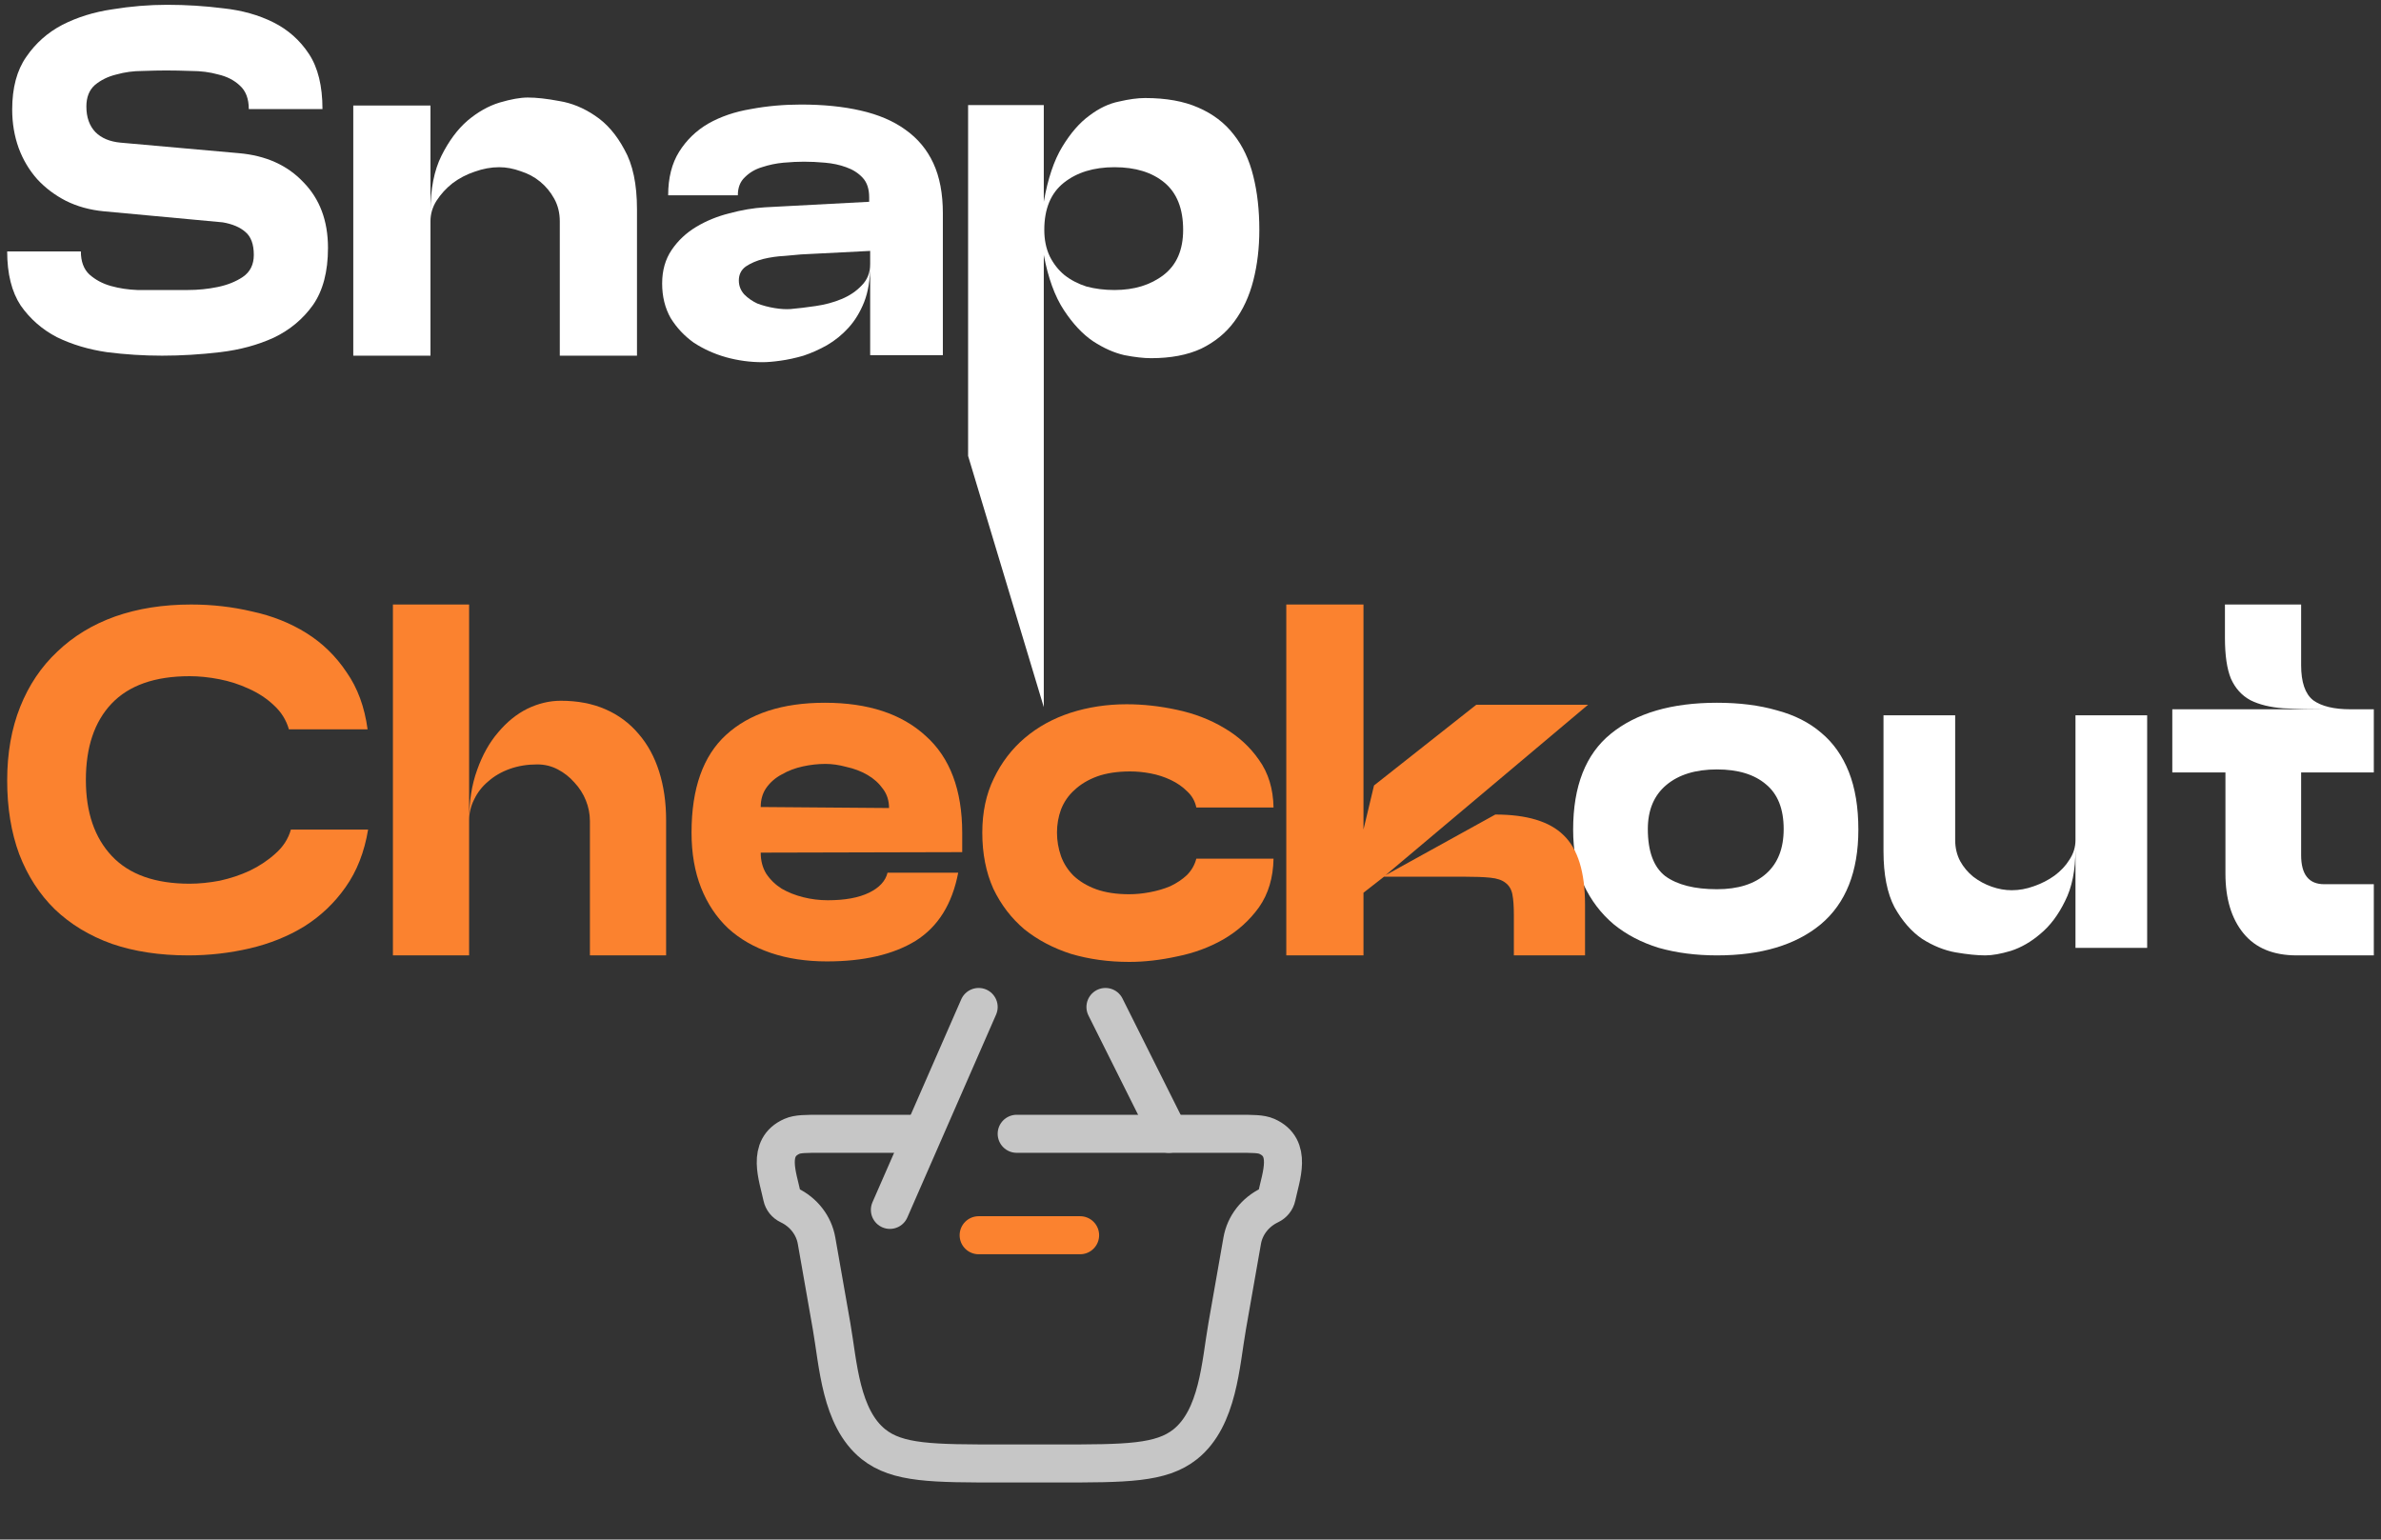 <svg width="266" height="172" viewBox="0 0 266 172" fill="none" xmlns="http://www.w3.org/2000/svg">
<rect x="0" y="0" width="266" height="172" fill="#333333" stroke="none"/>
<path d="M257.077 74.312C257.077 76.216 257.525 77.523 258.421 78.232C259.355 78.904 260.736 79.24 262.565 79.24H265.197V86.296H257.077V95.536C257.077 97.701 257.936 98.784 259.653 98.784H265.197V106.736H256.573C253.96 106.736 251.981 105.915 250.637 104.272C249.293 102.629 248.621 100.408 248.621 97.608V86.296H242.685V79.24H260.213C258.235 79.24 256.517 79.203 255.061 79.128C253.605 79.016 252.392 78.717 251.421 78.232C250.451 77.709 249.723 76.907 249.237 75.824C248.789 74.741 248.565 73.211 248.565 71.232V67.536H257.077V74.312Z" fill="white"/>
<path d="M231.868 79.912H239.876V105.896H231.868V94.864C231.868 97.216 231.476 99.157 230.692 100.688C229.945 102.219 229.03 103.432 227.948 104.328C226.902 105.224 225.801 105.859 224.644 106.232C223.524 106.568 222.572 106.736 221.788 106.736C220.892 106.736 219.79 106.624 218.484 106.4C217.214 106.176 215.964 105.672 214.732 104.888C213.537 104.067 212.51 102.891 211.652 101.36C210.83 99.792 210.42 97.701 210.42 95.088V79.912H218.428V93.856C218.428 94.715 218.614 95.499 218.988 96.208C219.361 96.88 219.846 97.459 220.444 97.944C221.078 98.429 221.769 98.803 222.516 99.064C223.262 99.326 224.009 99.456 224.756 99.456C225.577 99.456 226.398 99.307 227.22 99.008C228.078 98.71 228.844 98.317 229.516 97.832C230.225 97.309 230.785 96.712 231.196 96.04C231.644 95.368 231.868 94.64 231.868 93.856V79.912Z" fill="white"/>
<path d="M175.748 92.68C175.748 87.827 177.148 84.261 179.948 81.984C182.785 79.669 186.742 78.512 191.82 78.512C194.321 78.512 196.542 78.792 198.484 79.352C200.462 79.875 202.124 80.715 203.468 81.872C204.812 82.992 205.838 84.448 206.548 86.24C207.257 88.032 207.612 90.179 207.612 92.68C207.612 97.384 206.212 100.912 203.412 103.264C200.612 105.579 196.748 106.736 191.82 106.736C189.468 106.736 187.302 106.456 185.324 105.896C183.382 105.299 181.702 104.421 180.284 103.264C178.865 102.069 177.745 100.595 176.924 98.84C176.14 97.085 175.748 95.032 175.748 92.68ZM184.092 92.624C184.092 95.125 184.745 96.88 186.052 97.888C187.396 98.859 189.318 99.344 191.82 99.344C194.172 99.344 196.001 98.765 197.308 97.608C198.614 96.451 199.268 94.789 199.268 92.624C199.268 90.384 198.614 88.723 197.308 87.64C196.001 86.52 194.172 85.96 191.82 85.96C189.43 85.96 187.545 86.539 186.164 87.696C184.782 88.853 184.092 90.496 184.092 92.624Z" fill="white"/>
<path d="M152.325 67.536V92.68L153.501 87.752L164.925 78.736H177.413L154.789 97.776L167.053 91C170.562 91 173.101 91.765 174.669 93.296C176.274 94.827 177.077 97.421 177.077 101.08V106.736H169.125V102.2C169.125 101.229 169.069 100.464 168.957 99.904C168.845 99.344 168.584 98.915 168.173 98.616C167.8 98.317 167.24 98.131 166.493 98.056C165.784 97.981 164.794 97.944 163.525 97.944H154.621L152.325 99.736V106.736H143.701V67.536H152.325Z" fill="#FB822F"/>
<path d="M109.74 93.016C109.74 90.739 110.169 88.723 111.028 86.968C111.887 85.176 113.044 83.664 114.5 82.432C115.956 81.2 117.655 80.267 119.596 79.632C121.575 78.997 123.665 78.68 125.868 78.68C127.697 78.68 129.564 78.885 131.468 79.296C133.409 79.707 135.164 80.379 136.732 81.312C138.337 82.245 139.644 83.44 140.652 84.896C141.697 86.352 142.239 88.125 142.276 90.216H133.652C133.503 89.507 133.167 88.909 132.644 88.424C132.121 87.901 131.505 87.472 130.796 87.136C130.087 86.8 129.34 86.557 128.556 86.408C127.772 86.259 127.007 86.184 126.26 86.184C124.841 86.184 123.609 86.371 122.564 86.744C121.556 87.117 120.716 87.621 120.044 88.256C119.372 88.853 118.868 89.581 118.532 90.44C118.233 91.261 118.084 92.12 118.084 93.016C118.084 93.912 118.233 94.789 118.532 95.648C118.831 96.469 119.297 97.197 119.932 97.832C120.604 98.467 121.444 98.971 122.452 99.344C123.497 99.717 124.729 99.904 126.148 99.904C126.895 99.904 127.66 99.829 128.444 99.68C129.265 99.531 130.031 99.307 130.74 99.008C131.449 98.672 132.065 98.261 132.588 97.776C133.111 97.253 133.465 96.637 133.652 95.928H142.276C142.239 98.056 141.697 99.867 140.652 101.36C139.607 102.816 138.281 104.011 136.676 104.944C135.108 105.84 133.391 106.475 131.524 106.848C129.657 107.259 127.865 107.464 126.148 107.464C123.833 107.464 121.668 107.165 119.652 106.568C117.673 105.933 115.937 105.019 114.444 103.824C112.988 102.592 111.831 101.08 110.972 99.288C110.151 97.459 109.74 95.368 109.74 93.016Z" fill="#FB822F"/>
<path d="M92.377 107.408C90.062 107.408 87.972 107.091 86.105 106.456C84.238 105.821 82.651 104.907 81.345 103.712C80.038 102.48 79.03 100.968 78.321 99.176C77.612 97.384 77.257 95.331 77.257 93.016C77.257 88.088 78.545 84.448 81.121 82.096C83.734 79.707 87.412 78.512 92.153 78.512C96.969 78.512 100.721 79.744 103.409 82.208C106.134 84.635 107.497 88.256 107.497 93.072V95.2L84.985 95.256C84.985 96.152 85.19 96.936 85.601 97.608C86.049 98.28 86.627 98.84 87.337 99.288C88.046 99.699 88.849 100.016 89.745 100.24C90.641 100.464 91.555 100.576 92.489 100.576C94.393 100.576 95.924 100.296 97.081 99.736C98.238 99.176 98.929 98.429 99.153 97.496H107.049C106.377 101.005 104.79 103.544 102.289 105.112C99.787 106.643 96.484 107.408 92.377 107.408ZM84.985 90.16L99.321 90.272C99.321 89.451 99.097 88.741 98.649 88.144C98.201 87.509 97.622 86.987 96.913 86.576C96.204 86.165 95.419 85.867 94.561 85.68C93.74 85.456 92.956 85.344 92.209 85.344C91.388 85.344 90.547 85.437 89.689 85.624C88.83 85.811 88.046 86.109 87.337 86.52C86.627 86.893 86.049 87.397 85.601 88.032C85.19 88.629 84.985 89.339 84.985 90.16Z" fill="#FB822F"/>
<path d="M52.408 106.736H43.896V67.536H52.408V91.672C52.408 89.544 52.707 87.659 53.304 86.016C53.902 84.336 54.686 82.936 55.656 81.816C56.627 80.659 57.71 79.781 58.904 79.184C60.136 78.587 61.387 78.288 62.656 78.288C64.523 78.288 66.184 78.605 67.64 79.24C69.096 79.875 70.328 80.789 71.336 81.984C72.344 83.141 73.11 84.541 73.632 86.184C74.155 87.827 74.416 89.637 74.416 91.616V106.736H65.904V91.728C65.904 90.944 65.755 90.179 65.456 89.432C65.158 88.685 64.728 88.013 64.168 87.416C63.646 86.819 63.03 86.333 62.32 85.96C61.611 85.587 60.846 85.4 60.024 85.4C58.904 85.4 57.878 85.568 56.944 85.904C56.011 86.24 55.208 86.707 54.536 87.304C53.864 87.864 53.342 88.536 52.968 89.32C52.595 90.067 52.408 90.851 52.408 91.672V106.736Z" fill="#FB822F"/>
<path d="M21.018 106.736C17.845 106.736 15.008 106.307 12.507 105.448C10.005 104.552 7.877 103.264 6.122 101.584C4.405 99.904 3.08 97.851 2.146 95.424C1.25 92.997 0.802 90.253 0.802 87.192C0.802 84.131 1.288 81.387 2.258 78.96C3.229 76.533 4.61 74.48 6.402 72.8C8.194 71.083 10.341 69.776 12.842 68.88C15.381 67.984 18.218 67.536 21.355 67.536C23.706 67.536 25.984 67.797 28.186 68.32C30.427 68.805 32.443 69.608 34.234 70.728C36.026 71.848 37.52 73.304 38.715 75.096C39.947 76.851 40.73 78.979 41.066 81.48H32.275C31.976 80.435 31.416 79.539 30.595 78.792C29.811 78.045 28.877 77.429 27.794 76.944C26.749 76.459 25.648 76.104 24.491 75.88C23.333 75.656 22.232 75.544 21.186 75.544C17.304 75.544 14.392 76.571 12.45 78.624C10.546 80.64 9.594 83.477 9.594 87.136C9.594 90.757 10.565 93.595 12.507 95.648C14.448 97.701 17.341 98.728 21.186 98.728C22.232 98.728 23.352 98.616 24.547 98.392C25.741 98.131 26.861 97.757 27.907 97.272C28.989 96.749 29.941 96.115 30.762 95.368C31.621 94.621 32.2 93.725 32.498 92.68H41.123C40.712 95.181 39.872 97.328 38.602 99.12C37.37 100.875 35.84 102.331 34.011 103.488C32.181 104.608 30.146 105.429 27.907 105.952C25.666 106.475 23.37 106.736 21.018 106.736Z" fill="#FB822F"/>
<path d="M116.61 11.736V22.544C117.058 19.968 117.749 17.915 118.682 16.384C119.615 14.853 120.623 13.696 121.706 12.912C122.789 12.091 123.89 11.568 125.01 11.344C126.13 11.083 127.101 10.952 127.922 10.952C130.274 10.952 132.253 11.307 133.858 12.016C135.501 12.725 136.826 13.733 137.834 15.04C138.842 16.309 139.57 17.859 140.018 19.688C140.466 21.48 140.69 23.477 140.69 25.68C140.69 27.696 140.466 29.581 140.018 31.336C139.57 33.091 138.861 34.621 137.89 35.928C136.957 37.197 135.725 38.205 134.194 38.952C132.663 39.661 130.797 40.016 128.594 40.016C127.773 40.016 126.783 39.904 125.626 39.68C124.469 39.419 123.293 38.896 122.098 38.112C120.941 37.328 119.858 36.171 118.85 34.64C117.842 33.109 117.095 31.056 116.61 28.48V79L108.154 50.936V11.736H116.61ZM116.666 25.68C116.666 26.8 116.871 27.789 117.282 28.648C117.693 29.469 118.234 30.16 118.906 30.72C119.615 31.28 120.437 31.709 121.37 32.008C122.341 32.269 123.386 32.4 124.506 32.4C126.709 32.4 128.538 31.84 129.994 30.72C131.45 29.6 132.178 27.92 132.178 25.68C132.178 23.328 131.487 21.573 130.106 20.416C128.725 19.259 126.858 18.68 124.506 18.68C122.191 18.68 120.306 19.259 118.85 20.416C117.394 21.573 116.666 23.328 116.666 25.68Z" fill="white"/>
<path d="M85.174 40.464C83.793 40.464 82.43 40.277 81.086 39.904C79.78 39.531 78.585 38.989 77.502 38.28C76.457 37.533 75.598 36.619 74.926 35.536C74.292 34.416 73.974 33.128 73.974 31.672C73.974 30.216 74.329 28.965 75.038 27.92C75.748 26.875 76.662 26.016 77.782 25.344C78.902 24.672 80.134 24.168 81.478 23.832C82.86 23.459 84.185 23.235 85.454 23.16L97.102 22.544V22.04C97.102 21.107 96.86 20.379 96.374 19.856C95.889 19.333 95.273 18.941 94.526 18.68C93.817 18.419 93.033 18.251 92.174 18.176C91.353 18.101 90.569 18.064 89.822 18.064C89.15 18.064 88.385 18.101 87.526 18.176C86.705 18.251 85.902 18.419 85.118 18.68C84.372 18.904 83.737 19.277 83.214 19.8C82.692 20.285 82.43 20.957 82.43 21.816H74.646C74.646 19.875 75.057 18.251 75.878 16.944C76.7 15.637 77.782 14.592 79.126 13.808C80.508 13.024 82.094 12.483 83.886 12.184C85.678 11.848 87.545 11.68 89.486 11.68C91.988 11.68 94.209 11.904 96.15 12.352C98.129 12.8 99.79 13.509 101.134 14.48C102.516 15.451 103.561 16.701 104.27 18.232C104.98 19.763 105.334 21.629 105.334 23.832V39.68H97.214V29.712C97.214 31.243 96.99 32.587 96.542 33.744C96.094 34.864 95.516 35.816 94.806 36.6C94.097 37.384 93.294 38.037 92.398 38.56C91.54 39.045 90.662 39.437 89.766 39.736C88.87 39.997 88.012 40.184 87.19 40.296C86.406 40.408 85.734 40.464 85.174 40.464ZM88.31 34.528C89.169 34.453 90.102 34.341 91.11 34.192C92.156 34.043 93.126 33.781 94.022 33.408C94.918 33.035 95.665 32.531 96.262 31.896C96.897 31.261 97.214 30.459 97.214 29.488V28.032L89.486 28.424C89.038 28.461 88.422 28.517 87.638 28.592C86.854 28.629 86.07 28.741 85.286 28.928C84.54 29.115 83.886 29.395 83.326 29.768C82.804 30.141 82.542 30.664 82.542 31.336C82.542 31.933 82.748 32.456 83.158 32.904C83.569 33.315 84.054 33.651 84.614 33.912C85.212 34.136 85.846 34.304 86.518 34.416C87.19 34.528 87.788 34.565 88.31 34.528Z" fill="white"/>
<path d="M48.091 39.736H39.467V11.792H48.091V23.664C48.091 21.125 48.501 19.035 49.323 17.392C50.144 15.749 51.114 14.443 52.235 13.472C53.392 12.501 54.587 11.829 55.819 11.456C57.088 11.083 58.133 10.896 58.955 10.896C59.925 10.896 61.101 11.027 62.483 11.288C63.864 11.512 65.189 12.053 66.459 12.912C67.765 13.771 68.867 15.04 69.763 16.72C70.696 18.363 71.163 20.584 71.163 23.384V39.736H62.539V24.728C62.539 23.795 62.333 22.955 61.923 22.208C61.512 21.461 60.989 20.827 60.355 20.304C59.72 19.781 58.992 19.389 58.171 19.128C57.349 18.829 56.547 18.68 55.763 18.68C54.867 18.68 53.952 18.848 53.019 19.184C52.123 19.483 51.301 19.912 50.555 20.472C49.845 21.032 49.248 21.685 48.763 22.432C48.315 23.141 48.091 23.907 48.091 24.728V39.736Z" fill="white"/>
<path d="M1.362 12.24C1.362 9.813 1.885 7.853 2.93 6.36C3.976 4.829 5.32 3.635 6.962 2.776C8.642 1.917 10.509 1.339 12.562 1.04C14.616 0.704 16.651 0.536 18.666 0.536C20.794 0.536 22.885 0.667 24.939 0.928C27.029 1.152 28.896 1.675 30.538 2.496C32.181 3.317 33.507 4.493 34.514 6.024C35.523 7.555 36.026 9.608 36.026 12.184H27.794C27.794 11.027 27.459 10.149 26.787 9.552C26.152 8.955 25.349 8.544 24.378 8.32C23.445 8.059 22.437 7.928 21.355 7.928C20.309 7.891 19.376 7.872 18.555 7.872C17.845 7.872 16.968 7.891 15.922 7.928C14.915 7.928 13.944 8.059 13.011 8.32C12.077 8.544 11.274 8.936 10.602 9.496C9.968 10.056 9.65 10.859 9.65 11.904C9.65 13.099 9.986 14.051 10.659 14.76C11.331 15.432 12.264 15.824 13.459 15.936L26.674 17.112C29.698 17.373 32.106 18.456 33.898 20.36C35.728 22.227 36.642 24.672 36.642 27.696C36.642 30.347 36.083 32.475 34.962 34.08C33.843 35.648 32.386 36.861 30.595 37.72C28.802 38.541 26.805 39.083 24.602 39.344C22.4 39.605 20.235 39.736 18.107 39.736C16.053 39.736 14 39.605 11.947 39.344C9.893 39.045 8.026 38.485 6.346 37.664C4.704 36.805 3.36 35.629 2.314 34.136C1.306 32.605 0.802 30.589 0.802 28.088H9.034C9.034 29.208 9.352 30.067 9.986 30.664C10.659 31.261 11.461 31.691 12.395 31.952C13.328 32.213 14.317 32.363 15.363 32.4C16.408 32.4 17.341 32.4 18.163 32.4C18.872 32.4 19.805 32.4 20.962 32.4C22.12 32.4 23.24 32.288 24.323 32.064C25.405 31.84 26.338 31.467 27.122 30.944C27.944 30.384 28.355 29.563 28.355 28.48C28.355 27.285 28.037 26.427 27.402 25.904C26.805 25.381 25.965 25.027 24.883 24.84L11.611 23.608C10.043 23.459 8.624 23.067 7.354 22.432C6.122 21.797 5.058 20.995 4.162 20.024C3.266 19.016 2.576 17.859 2.09 16.552C1.605 15.208 1.362 13.771 1.362 12.24Z" fill="white"/>
<path d="M113.583 126.667H138.222C139.992 126.667 140.877 126.667 141.525 126.952C144.392 128.216 143.11 131.4 142.628 133.689C142.542 134.1 142.26 134.45 141.865 134.637C140.226 135.415 139.078 136.89 138.777 138.605L137.098 148.165C136.359 152.372 136.107 158.384 132.421 161.347C129.716 163.5 125.819 163.5 118.025 163.5H111.976C104.181 163.5 100.284 163.5 97.58 161.347C93.893 158.384 93.641 152.372 92.902 148.165L91.223 138.605C90.922 136.89 89.774 135.415 88.136 134.637C87.74 134.45 87.459 134.1 87.372 133.689C86.89 131.4 85.608 128.216 88.475 126.952C89.123 126.667 90.008 126.667 91.778 126.667H102.25" stroke="#C6C6C6" stroke-width="4.25" stroke-linecap="round"/>
<path d="M120.667 138H109.333" stroke="#FB822F" stroke-width="4.25" stroke-linecap="round" stroke-linejoin="round"/>
<path d="M99.417 135.167L109.333 112.5M123.5 112.5L130.583 126.667" stroke="#C6C6C6" stroke-width="4.25" stroke-linecap="round"/>
</svg>
